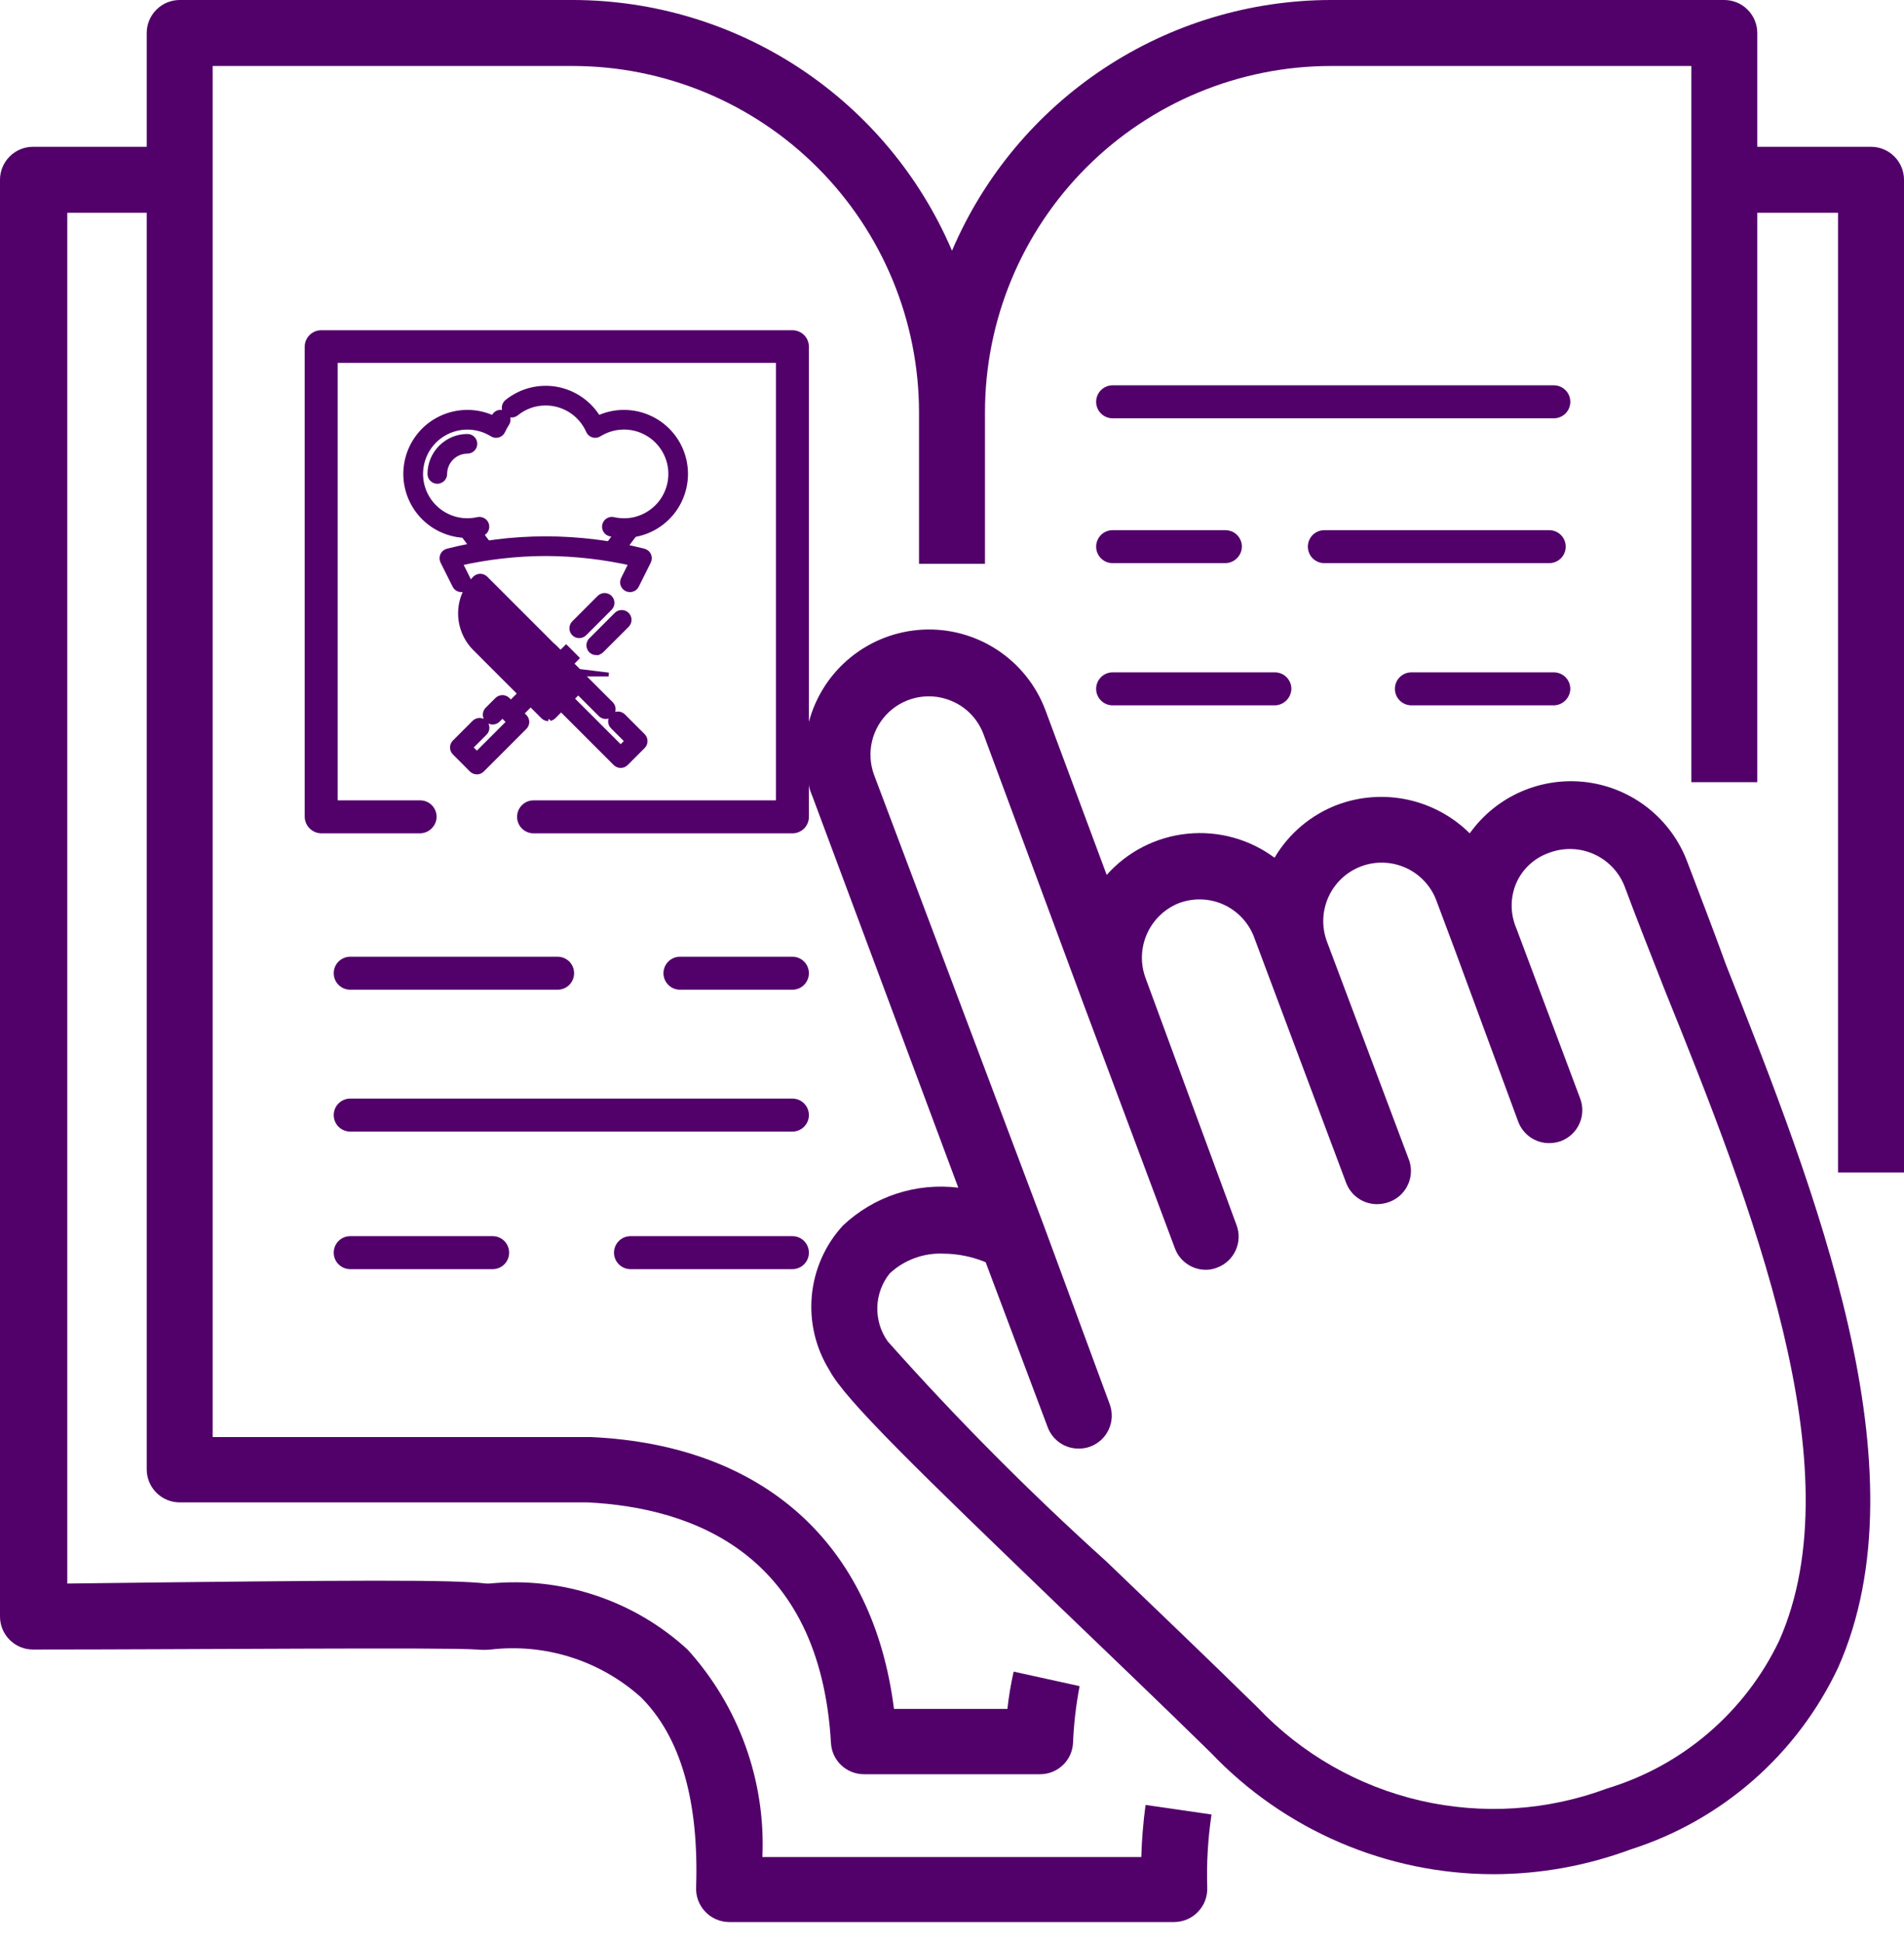 <svg width="50" height="51" viewBox="0 0 50 51" fill="none" xmlns="http://www.w3.org/2000/svg">
<path d="M9.197 25.978H14.643C14.758 25.978 14.868 25.933 14.95 25.851C15.031 25.77 15.076 25.66 15.076 25.545C15.076 25.43 15.031 25.32 14.95 25.239C14.868 25.158 14.758 25.112 14.643 25.112H9.197C9.082 25.112 8.972 25.158 8.89 25.239C8.809 25.32 8.764 25.43 8.764 25.545C8.764 25.66 8.809 25.77 8.89 25.851C8.972 25.933 9.082 25.978 9.197 25.978ZM20.809 25.112H17.856C17.741 25.112 17.631 25.158 17.55 25.239C17.469 25.32 17.423 25.43 17.423 25.545C17.423 25.66 17.469 25.77 17.55 25.851C17.631 25.933 17.741 25.978 17.856 25.978H20.809C20.924 25.978 21.034 25.933 21.115 25.851C21.196 25.77 21.242 25.66 21.242 25.545C21.242 25.43 21.196 25.32 21.115 25.239C21.034 25.158 20.924 25.112 20.809 25.112ZM20.809 28.836H9.197C9.082 28.836 8.972 28.881 8.89 28.963C8.809 29.044 8.764 29.154 8.764 29.269C8.764 29.384 8.809 29.494 8.89 29.575C8.972 29.656 9.082 29.702 9.197 29.702H20.809C20.924 29.702 21.034 29.656 21.115 29.575C21.196 29.494 21.242 29.384 21.242 29.269C21.242 29.154 21.196 29.044 21.115 28.963C21.034 28.881 20.924 28.836 20.809 28.836ZM9.197 32.447C9.082 32.447 8.972 32.492 8.89 32.574C8.809 32.655 8.764 32.765 8.764 32.88C8.764 32.995 8.809 33.105 8.89 33.186C8.972 33.267 9.082 33.313 9.197 33.313H12.938C13.052 33.313 13.162 33.267 13.244 33.186C13.325 33.105 13.37 32.995 13.37 32.88C13.37 32.765 13.325 32.655 13.244 32.574C13.162 32.492 13.052 32.447 12.938 32.447H9.197ZM20.809 32.447H16.557C16.442 32.447 16.332 32.492 16.251 32.574C16.17 32.655 16.124 32.765 16.124 32.88C16.124 32.995 16.17 33.105 16.251 33.186C16.332 33.267 16.442 33.313 16.557 33.313H20.809C20.924 33.313 21.034 33.267 21.115 33.186C21.196 33.105 21.242 32.995 21.242 32.88C21.242 32.765 21.196 32.655 21.115 32.574C21.034 32.492 20.924 32.447 20.809 32.447Z" fill="#52006A"/>
<path d="M49.134 3.853H46.147V0.866C46.147 0.636 46.055 0.416 45.893 0.254C45.73 0.091 45.51 0 45.281 0H34.95C32.829 0.003 30.756 0.628 28.987 1.798C27.219 2.968 25.832 4.631 25 6.581C24.167 4.631 22.78 2.969 21.012 1.799C19.243 0.629 17.171 0.004 15.05 0H4.719C4.49 0 4.27 0.091 4.107 0.254C3.945 0.416 3.853 0.636 3.853 0.866V3.853H0.866C0.636 3.853 0.416 3.945 0.254 4.107C0.091 4.269 0 4.49 0 4.719V42.431C0 42.661 0.091 42.881 0.254 43.043C0.416 43.206 0.636 43.297 0.866 43.297C5.005 43.297 11.716 43.236 12.522 43.297C12.643 43.309 12.764 43.309 12.885 43.297C13.593 43.215 14.31 43.283 14.989 43.498C15.668 43.713 16.294 44.069 16.825 44.544C17.873 45.583 18.358 47.272 18.28 49.549C18.276 49.665 18.296 49.781 18.337 49.89C18.379 49.998 18.442 50.097 18.523 50.181C18.603 50.266 18.7 50.333 18.807 50.379C18.914 50.425 19.029 50.449 19.146 50.45H30.837C30.953 50.449 31.069 50.425 31.176 50.379C31.283 50.333 31.38 50.266 31.46 50.181C31.541 50.097 31.604 49.998 31.646 49.89C31.687 49.781 31.707 49.665 31.703 49.549C31.682 48.906 31.72 48.263 31.815 47.627L30.083 47.376C30.022 47.829 29.984 48.286 29.971 48.744H20.021C20.109 46.74 19.402 44.783 18.055 43.297C17.36 42.659 16.537 42.175 15.642 41.877C14.747 41.578 13.799 41.472 12.859 41.565H12.764C11.898 41.461 9.482 41.47 1.767 41.565V5.585H3.853V38.569C3.853 38.798 3.945 39.019 4.107 39.181C4.27 39.344 4.49 39.435 4.719 39.435H15.431C18.185 39.573 21.536 40.777 21.822 45.756C21.835 45.977 21.932 46.184 22.093 46.335C22.254 46.486 22.467 46.571 22.688 46.57H27.312C27.533 46.571 27.746 46.486 27.907 46.335C28.068 46.184 28.165 45.977 28.178 45.756C28.198 45.253 28.256 44.752 28.351 44.258L26.619 43.877C26.546 44.2 26.491 44.527 26.455 44.856H23.476C22.93 40.526 20.064 37.928 15.518 37.72H5.585V1.732H15.05C17.459 1.736 19.769 2.696 21.471 4.401C23.174 6.105 24.132 8.415 24.134 10.824V14.799H25.866V10.824C25.866 8.414 26.823 6.103 28.526 4.398C30.229 2.693 32.54 1.734 34.95 1.732H44.415V20.531H46.147V5.585H48.268V30.775H50V4.719C50 4.49 49.909 4.269 49.746 4.107C49.584 3.945 49.364 3.853 49.134 3.853Z" fill="#52006A"/>
<path d="M40.805 10.114H29.218C29.103 10.114 28.993 10.16 28.912 10.241C28.831 10.322 28.785 10.432 28.785 10.547C28.785 10.662 28.831 10.772 28.912 10.853C28.993 10.934 29.103 10.98 29.218 10.98H40.805C40.919 10.98 41.029 10.934 41.111 10.853C41.192 10.772 41.237 10.662 41.237 10.547C41.237 10.432 41.192 10.322 41.111 10.241C41.029 10.16 40.919 10.114 40.805 10.114ZM37.064 18.514H40.805C40.919 18.512 41.028 18.465 41.108 18.384C41.189 18.304 41.235 18.195 41.237 18.081C41.237 17.966 41.192 17.856 41.111 17.775C41.029 17.693 40.919 17.648 40.805 17.648H37.064C36.949 17.648 36.839 17.693 36.758 17.775C36.676 17.856 36.631 17.966 36.631 18.081C36.631 18.196 36.676 18.306 36.758 18.387C36.839 18.468 36.949 18.514 37.064 18.514ZM29.218 18.514H33.479C33.593 18.512 33.702 18.465 33.782 18.384C33.863 18.304 33.909 18.195 33.912 18.081C33.912 17.966 33.866 17.856 33.785 17.775C33.704 17.693 33.593 17.648 33.479 17.648H29.218C29.103 17.648 28.993 17.693 28.912 17.775C28.831 17.856 28.785 17.966 28.785 18.081C28.785 18.196 28.831 18.306 28.912 18.387C28.993 18.468 29.103 18.514 29.218 18.514ZM41.116 14.348C41.116 14.234 41.071 14.124 40.989 14.042C40.908 13.961 40.798 13.916 40.683 13.916H34.778C34.663 13.916 34.553 13.961 34.471 14.042C34.39 14.124 34.345 14.234 34.345 14.348C34.345 14.463 34.39 14.573 34.471 14.655C34.553 14.736 34.663 14.781 34.778 14.781H40.683C40.798 14.781 40.908 14.736 40.989 14.655C41.071 14.573 41.116 14.463 41.116 14.348ZM29.218 14.781H32.18C32.294 14.779 32.403 14.733 32.483 14.652C32.564 14.572 32.61 14.463 32.613 14.348C32.613 14.234 32.567 14.124 32.486 14.042C32.405 13.961 32.294 13.916 32.18 13.916H29.218C29.103 13.916 28.993 13.961 28.912 14.042C28.831 14.124 28.785 14.234 28.785 14.348C28.785 14.463 28.831 14.573 28.912 14.655C28.993 14.736 29.103 14.781 29.218 14.781Z" fill="#52006A"/>
<path d="M44.311 22.627C44.104 22.072 43.749 21.584 43.286 21.215C42.822 20.846 42.267 20.611 41.68 20.533C41.093 20.456 40.495 20.54 39.952 20.776C39.409 21.012 38.94 21.391 38.596 21.874C38.15 21.431 37.587 21.126 36.974 20.992C36.36 20.859 35.721 20.903 35.132 21.12C34.435 21.381 33.848 21.873 33.47 22.514C32.811 22.025 31.994 21.8 31.178 21.884C30.363 21.967 29.608 22.352 29.062 22.965L27.451 18.635C27.207 17.988 26.764 17.436 26.186 17.057C25.607 16.678 24.924 16.492 24.233 16.527C23.543 16.562 22.881 16.815 22.343 17.25C21.806 17.684 21.42 18.279 21.242 18.947V9.101C21.242 8.986 21.197 8.876 21.116 8.795C21.034 8.714 20.924 8.668 20.809 8.668H8.435C8.32 8.668 8.21 8.714 8.129 8.795C8.048 8.876 8.002 8.986 8.002 9.101V21.441C8.004 21.555 8.05 21.664 8.131 21.744C8.212 21.825 8.321 21.871 8.435 21.874H11.033C11.147 21.871 11.256 21.825 11.336 21.744C11.417 21.664 11.463 21.555 11.466 21.441C11.466 21.326 11.42 21.216 11.339 21.134C11.258 21.053 11.148 21.008 11.033 21.008H8.868V9.525H20.376V21.008H14.012C13.897 21.008 13.787 21.053 13.706 21.134C13.624 21.216 13.579 21.326 13.579 21.441C13.579 21.555 13.624 21.666 13.706 21.747C13.787 21.828 13.897 21.874 14.012 21.874H20.809C20.924 21.874 21.034 21.828 21.116 21.747C21.197 21.666 21.242 21.555 21.242 21.441V20.575C21.242 20.687 21.294 20.8 21.338 20.912L25.165 31.174C24.618 31.107 24.062 31.161 23.538 31.333C23.015 31.505 22.535 31.791 22.134 32.17C21.669 32.676 21.383 33.322 21.319 34.006C21.255 34.691 21.416 35.378 21.779 35.962C22.178 36.733 24.143 38.63 27.841 42.188C29.131 43.427 30.499 44.734 31.798 46.007C32.756 47.014 33.909 47.815 35.186 48.363C36.463 48.911 37.839 49.194 39.228 49.194C40.455 49.191 41.672 48.971 42.822 48.544C44.009 48.166 45.105 47.546 46.042 46.726C46.979 45.905 47.737 44.9 48.269 43.773C50.581 38.578 47.663 31.234 45.324 25.32C44.987 24.385 44.632 23.476 44.311 22.627ZM46.719 43.072C46.277 43.995 45.647 44.816 44.87 45.482C44.094 46.149 43.187 46.646 42.207 46.943C40.638 47.528 38.931 47.639 37.298 47.262C35.666 46.885 34.181 46.036 33.028 44.821C31.72 43.539 30.343 42.223 29.053 40.985C27.035 39.166 25.118 37.238 23.312 35.209C23.125 34.947 23.03 34.63 23.039 34.308C23.048 33.986 23.163 33.676 23.364 33.425C23.553 33.249 23.775 33.113 24.017 33.024C24.26 32.934 24.517 32.894 24.775 32.906C25.156 32.908 25.532 32.985 25.884 33.131L27.512 37.46C27.574 37.626 27.685 37.769 27.831 37.87C27.976 37.97 28.149 38.024 28.326 38.023C28.429 38.024 28.532 38.007 28.629 37.971C28.736 37.932 28.834 37.871 28.918 37.794C29.002 37.716 29.069 37.623 29.117 37.519C29.164 37.415 29.191 37.303 29.195 37.189C29.199 37.075 29.18 36.961 29.14 36.854L27.408 32.161L22.957 20.349C22.85 20.065 22.83 19.755 22.899 19.459C22.969 19.162 23.125 18.894 23.348 18.686C23.571 18.48 23.85 18.343 24.151 18.296C24.451 18.248 24.759 18.291 25.035 18.419C25.219 18.503 25.384 18.623 25.52 18.771C25.657 18.92 25.763 19.095 25.832 19.284L28.43 26.29L30.854 32.767C30.916 32.933 31.027 33.076 31.173 33.176C31.319 33.277 31.491 33.331 31.668 33.33C31.772 33.33 31.875 33.309 31.971 33.269C32.184 33.188 32.356 33.026 32.45 32.818C32.544 32.611 32.553 32.375 32.474 32.161L30.084 25.675C29.944 25.299 29.956 24.884 30.118 24.517C30.28 24.149 30.578 23.86 30.95 23.709C31.326 23.565 31.745 23.574 32.115 23.736C32.484 23.899 32.775 24.2 32.924 24.575L33.193 25.294L35.349 31.044C35.411 31.21 35.522 31.352 35.667 31.453C35.813 31.554 35.986 31.607 36.163 31.607C36.266 31.606 36.368 31.589 36.466 31.555C36.68 31.482 36.858 31.327 36.959 31.125C37.062 30.922 37.08 30.688 37.011 30.472L34.846 24.714C34.776 24.525 34.743 24.324 34.75 24.123C34.758 23.922 34.804 23.724 34.888 23.54C34.971 23.357 35.09 23.192 35.238 23.054C35.385 22.917 35.558 22.81 35.747 22.739C36.128 22.597 36.55 22.612 36.921 22.781C37.104 22.864 37.269 22.983 37.407 23.131C37.544 23.278 37.651 23.451 37.721 23.64L38.198 24.913L39.869 29.442C39.931 29.608 40.042 29.75 40.188 29.851C40.333 29.952 40.506 30.005 40.683 30.005C40.786 30.004 40.889 29.987 40.986 29.953C41.093 29.913 41.191 29.853 41.275 29.775C41.359 29.698 41.426 29.604 41.474 29.5C41.521 29.397 41.548 29.285 41.552 29.17C41.556 29.056 41.537 28.943 41.497 28.836L39.817 24.359C39.738 24.173 39.697 23.972 39.697 23.77C39.697 23.568 39.738 23.367 39.817 23.181C39.898 22.996 40.017 22.829 40.166 22.692C40.315 22.555 40.491 22.45 40.683 22.384C41.06 22.242 41.478 22.253 41.847 22.415C42.216 22.577 42.507 22.877 42.657 23.25C42.978 24.116 43.341 25.026 43.714 25.978C45.974 31.572 48.736 38.551 46.719 43.072Z" fill="#52006A"/>
<mask id="path-5-outside-1_2994_15398" maskUnits="userSpaceOnUse" x="9.691" y="9.227" width="9" height="7" fill="black">
<rect fill="white" x="9.691" y="9.227" width="9" height="7"/>
<path d="M12.274 14.02C12.037 14.02 11.802 13.967 11.588 13.864C11.373 13.761 11.185 13.611 11.037 13.426C10.889 13.24 10.784 13.023 10.731 12.791C10.678 12.56 10.678 12.319 10.731 12.087C10.784 11.855 10.889 11.639 11.037 11.453C11.185 11.267 11.374 11.117 11.588 11.015C11.802 10.912 12.037 10.859 12.275 10.859C12.512 10.859 12.747 10.913 12.961 11.017C12.978 10.987 12.996 10.958 13.016 10.929C13.027 10.912 13.042 10.896 13.059 10.884C13.076 10.873 13.096 10.864 13.117 10.86C13.137 10.856 13.158 10.856 13.179 10.86C13.2 10.864 13.219 10.872 13.237 10.883C13.254 10.895 13.269 10.91 13.28 10.928C13.292 10.945 13.3 10.965 13.304 10.985C13.308 11.006 13.308 11.027 13.303 11.048C13.299 11.068 13.29 11.088 13.278 11.105C13.238 11.166 13.202 11.231 13.172 11.298C13.163 11.319 13.15 11.337 13.133 11.352C13.116 11.367 13.096 11.379 13.074 11.386C13.052 11.392 13.03 11.394 13.007 11.391C12.985 11.388 12.963 11.38 12.944 11.368C12.768 11.258 12.567 11.193 12.36 11.179C12.152 11.165 11.945 11.202 11.755 11.287C11.566 11.372 11.4 11.503 11.273 11.667C11.146 11.831 11.062 12.025 11.027 12.229C10.993 12.434 11.009 12.645 11.075 12.841C11.141 13.038 11.255 13.216 11.406 13.358C11.557 13.501 11.741 13.604 11.942 13.659C12.142 13.713 12.353 13.718 12.555 13.671C12.576 13.667 12.597 13.666 12.617 13.67C12.637 13.673 12.657 13.681 12.675 13.692C12.692 13.703 12.707 13.717 12.72 13.734C12.732 13.751 12.74 13.77 12.745 13.79C12.749 13.811 12.75 13.832 12.746 13.852C12.743 13.873 12.735 13.892 12.724 13.91C12.713 13.927 12.699 13.943 12.682 13.954C12.665 13.966 12.646 13.975 12.626 13.98C12.51 14.006 12.393 14.02 12.274 14.02ZM16.384 14.02C16.266 14.02 16.148 14.006 16.033 13.98C15.992 13.97 15.956 13.945 15.934 13.91C15.912 13.874 15.904 13.831 15.914 13.79C15.923 13.749 15.948 13.714 15.983 13.692C16.019 13.669 16.062 13.662 16.103 13.671C16.306 13.718 16.517 13.714 16.718 13.66C16.918 13.605 17.102 13.502 17.254 13.359C17.405 13.217 17.519 13.039 17.585 12.842C17.652 12.645 17.668 12.434 17.634 12.229C17.599 12.024 17.514 11.83 17.387 11.666C17.26 11.501 17.094 11.371 16.904 11.286C16.714 11.2 16.506 11.163 16.299 11.178C16.091 11.192 15.891 11.258 15.714 11.368C15.695 11.38 15.674 11.388 15.651 11.391C15.629 11.394 15.606 11.392 15.584 11.386C15.562 11.379 15.542 11.367 15.525 11.352C15.509 11.337 15.495 11.319 15.486 11.298C15.387 11.073 15.225 10.883 15.02 10.748C14.814 10.614 14.574 10.543 14.329 10.543C14.04 10.542 13.759 10.641 13.535 10.824C13.519 10.837 13.501 10.847 13.481 10.852C13.461 10.858 13.44 10.86 13.419 10.858C13.399 10.856 13.379 10.85 13.36 10.84C13.342 10.83 13.326 10.817 13.313 10.8C13.3 10.784 13.29 10.766 13.284 10.746C13.278 10.726 13.276 10.705 13.278 10.684C13.281 10.664 13.287 10.644 13.297 10.626C13.307 10.607 13.32 10.591 13.336 10.578C13.514 10.435 13.72 10.331 13.941 10.275C14.163 10.219 14.394 10.212 14.618 10.253C14.842 10.295 15.055 10.385 15.241 10.517C15.428 10.649 15.583 10.819 15.697 11.017C15.911 10.913 16.146 10.859 16.383 10.859C16.621 10.859 16.856 10.912 17.07 11.015C17.284 11.117 17.473 11.267 17.621 11.453C17.77 11.639 17.874 11.855 17.927 12.087C17.98 12.319 17.98 12.56 17.927 12.791C17.874 13.023 17.77 13.24 17.621 13.426C17.473 13.611 17.285 13.761 17.07 13.864C16.856 13.967 16.622 14.02 16.384 14.02ZM16.542 15.442C16.515 15.442 16.488 15.435 16.465 15.422C16.442 15.409 16.422 15.39 16.407 15.367C16.393 15.345 16.385 15.318 16.384 15.291C16.383 15.264 16.389 15.238 16.401 15.214L16.629 14.757C15.874 14.585 15.103 14.496 14.329 14.494C13.555 14.496 12.784 14.585 12.03 14.757L12.258 15.214C12.268 15.232 12.273 15.252 12.275 15.273C12.276 15.294 12.274 15.315 12.267 15.334C12.261 15.354 12.25 15.372 12.236 15.388C12.223 15.404 12.206 15.416 12.188 15.426C12.169 15.435 12.149 15.441 12.128 15.442C12.107 15.444 12.087 15.441 12.067 15.434C12.047 15.428 12.029 15.417 12.013 15.404C11.998 15.39 11.985 15.373 11.976 15.355L11.659 14.723C11.649 14.702 11.643 14.679 11.643 14.656C11.642 14.633 11.647 14.61 11.656 14.588C11.665 14.567 11.68 14.548 11.697 14.533C11.714 14.518 11.735 14.507 11.758 14.5C13.445 14.071 15.214 14.071 16.902 14.5C16.925 14.507 16.945 14.518 16.963 14.533C16.98 14.548 16.994 14.567 17.004 14.588C17.013 14.61 17.017 14.633 17.017 14.656C17.016 14.679 17.011 14.702 17 14.723L16.684 15.355C16.671 15.381 16.651 15.403 16.625 15.419C16.6 15.434 16.571 15.443 16.542 15.442Z"/>
</mask>
<path d="M12.274 14.02C12.037 14.02 11.802 13.967 11.588 13.864C11.373 13.761 11.185 13.611 11.037 13.426C10.889 13.24 10.784 13.023 10.731 12.791C10.678 12.56 10.678 12.319 10.731 12.087C10.784 11.855 10.889 11.639 11.037 11.453C11.185 11.267 11.374 11.117 11.588 11.015C11.802 10.912 12.037 10.859 12.275 10.859C12.512 10.859 12.747 10.913 12.961 11.017C12.978 10.987 12.996 10.958 13.016 10.929C13.027 10.912 13.042 10.896 13.059 10.884C13.076 10.873 13.096 10.864 13.117 10.86C13.137 10.856 13.158 10.856 13.179 10.86C13.2 10.864 13.219 10.872 13.237 10.883C13.254 10.895 13.269 10.91 13.28 10.928C13.292 10.945 13.3 10.965 13.304 10.985C13.308 11.006 13.308 11.027 13.303 11.048C13.299 11.068 13.29 11.088 13.278 11.105C13.238 11.166 13.202 11.231 13.172 11.298C13.163 11.319 13.15 11.337 13.133 11.352C13.116 11.367 13.096 11.379 13.074 11.386C13.052 11.392 13.03 11.394 13.007 11.391C12.985 11.388 12.963 11.38 12.944 11.368C12.768 11.258 12.567 11.193 12.36 11.179C12.152 11.165 11.945 11.202 11.755 11.287C11.566 11.372 11.4 11.503 11.273 11.667C11.146 11.831 11.062 12.025 11.027 12.229C10.993 12.434 11.009 12.645 11.075 12.841C11.141 13.038 11.255 13.216 11.406 13.358C11.557 13.501 11.741 13.604 11.942 13.659C12.142 13.713 12.353 13.718 12.555 13.671C12.576 13.667 12.597 13.666 12.617 13.67C12.637 13.673 12.657 13.681 12.675 13.692C12.692 13.703 12.707 13.717 12.72 13.734C12.732 13.751 12.74 13.77 12.745 13.79C12.749 13.811 12.75 13.832 12.746 13.852C12.743 13.873 12.735 13.892 12.724 13.91C12.713 13.927 12.699 13.943 12.682 13.954C12.665 13.966 12.646 13.975 12.626 13.98C12.51 14.006 12.393 14.02 12.274 14.02ZM16.384 14.02C16.266 14.02 16.148 14.006 16.033 13.98C15.992 13.97 15.956 13.945 15.934 13.91C15.912 13.874 15.904 13.831 15.914 13.79C15.923 13.749 15.948 13.714 15.983 13.692C16.019 13.669 16.062 13.662 16.103 13.671C16.306 13.718 16.517 13.714 16.718 13.66C16.918 13.605 17.102 13.502 17.254 13.359C17.405 13.217 17.519 13.039 17.585 12.842C17.652 12.645 17.668 12.434 17.634 12.229C17.599 12.024 17.514 11.83 17.387 11.666C17.26 11.501 17.094 11.371 16.904 11.286C16.714 11.2 16.506 11.163 16.299 11.178C16.091 11.192 15.891 11.258 15.714 11.368C15.695 11.38 15.674 11.388 15.651 11.391C15.629 11.394 15.606 11.392 15.584 11.386C15.562 11.379 15.542 11.367 15.525 11.352C15.509 11.337 15.495 11.319 15.486 11.298C15.387 11.073 15.225 10.883 15.02 10.748C14.814 10.614 14.574 10.543 14.329 10.543C14.04 10.542 13.759 10.641 13.535 10.824C13.519 10.837 13.501 10.847 13.481 10.852C13.461 10.858 13.44 10.86 13.419 10.858C13.399 10.856 13.379 10.85 13.36 10.84C13.342 10.83 13.326 10.817 13.313 10.8C13.3 10.784 13.29 10.766 13.284 10.746C13.278 10.726 13.276 10.705 13.278 10.684C13.281 10.664 13.287 10.644 13.297 10.626C13.307 10.607 13.32 10.591 13.336 10.578C13.514 10.435 13.72 10.331 13.941 10.275C14.163 10.219 14.394 10.212 14.618 10.253C14.842 10.295 15.055 10.385 15.241 10.517C15.428 10.649 15.583 10.819 15.697 11.017C15.911 10.913 16.146 10.859 16.383 10.859C16.621 10.859 16.856 10.912 17.07 11.015C17.284 11.117 17.473 11.267 17.621 11.453C17.77 11.639 17.874 11.855 17.927 12.087C17.98 12.319 17.98 12.56 17.927 12.791C17.874 13.023 17.77 13.24 17.621 13.426C17.473 13.611 17.285 13.761 17.07 13.864C16.856 13.967 16.622 14.02 16.384 14.02ZM16.542 15.442C16.515 15.442 16.488 15.435 16.465 15.422C16.442 15.409 16.422 15.39 16.407 15.367C16.393 15.345 16.385 15.318 16.384 15.291C16.383 15.264 16.389 15.238 16.401 15.214L16.629 14.757C15.874 14.585 15.103 14.496 14.329 14.494C13.555 14.496 12.784 14.585 12.03 14.757L12.258 15.214C12.268 15.232 12.273 15.252 12.275 15.273C12.276 15.294 12.274 15.315 12.267 15.334C12.261 15.354 12.25 15.372 12.236 15.388C12.223 15.404 12.206 15.416 12.188 15.426C12.169 15.435 12.149 15.441 12.128 15.442C12.107 15.444 12.087 15.441 12.067 15.434C12.047 15.428 12.029 15.417 12.013 15.404C11.998 15.39 11.985 15.373 11.976 15.355L11.659 14.723C11.649 14.702 11.643 14.679 11.643 14.656C11.642 14.633 11.647 14.61 11.656 14.588C11.665 14.567 11.68 14.548 11.697 14.533C11.714 14.518 11.735 14.507 11.758 14.5C13.445 14.071 15.214 14.071 16.902 14.5C16.925 14.507 16.945 14.518 16.963 14.533C16.98 14.548 16.994 14.567 17.004 14.588C17.013 14.61 17.017 14.633 17.017 14.656C17.016 14.679 17.011 14.702 17 14.723L16.684 15.355C16.671 15.381 16.651 15.403 16.625 15.419C16.6 15.434 16.571 15.443 16.542 15.442Z" fill="#52006A"/>
<path d="M12.274 14.02C12.037 14.02 11.802 13.967 11.588 13.864C11.373 13.761 11.185 13.611 11.037 13.426C10.889 13.24 10.784 13.023 10.731 12.791C10.678 12.56 10.678 12.319 10.731 12.087C10.784 11.855 10.889 11.639 11.037 11.453C11.185 11.267 11.374 11.117 11.588 11.015C11.802 10.912 12.037 10.859 12.275 10.859C12.512 10.859 12.747 10.913 12.961 11.017C12.978 10.987 12.996 10.958 13.016 10.929C13.027 10.912 13.042 10.896 13.059 10.884C13.076 10.873 13.096 10.864 13.117 10.86C13.137 10.856 13.158 10.856 13.179 10.86C13.2 10.864 13.219 10.872 13.237 10.883C13.254 10.895 13.269 10.91 13.28 10.928C13.292 10.945 13.3 10.965 13.304 10.985C13.308 11.006 13.308 11.027 13.303 11.048C13.299 11.068 13.29 11.088 13.278 11.105C13.238 11.166 13.202 11.231 13.172 11.298C13.163 11.319 13.15 11.337 13.133 11.352C13.116 11.367 13.096 11.379 13.074 11.386C13.052 11.392 13.03 11.394 13.007 11.391C12.985 11.388 12.963 11.38 12.944 11.368C12.768 11.258 12.567 11.193 12.36 11.179C12.152 11.165 11.945 11.202 11.755 11.287C11.566 11.372 11.4 11.503 11.273 11.667C11.146 11.831 11.062 12.025 11.027 12.229C10.993 12.434 11.009 12.645 11.075 12.841C11.141 13.038 11.255 13.216 11.406 13.358C11.557 13.501 11.741 13.604 11.942 13.659C12.142 13.713 12.353 13.718 12.555 13.671C12.576 13.667 12.597 13.666 12.617 13.67C12.637 13.673 12.657 13.681 12.675 13.692C12.692 13.703 12.707 13.717 12.72 13.734C12.732 13.751 12.74 13.77 12.745 13.79C12.749 13.811 12.75 13.832 12.746 13.852C12.743 13.873 12.735 13.892 12.724 13.91C12.713 13.927 12.699 13.943 12.682 13.954C12.665 13.966 12.646 13.975 12.626 13.98C12.51 14.006 12.393 14.02 12.274 14.02ZM16.384 14.02C16.266 14.02 16.148 14.006 16.033 13.98C15.992 13.97 15.956 13.945 15.934 13.91C15.912 13.874 15.904 13.831 15.914 13.79C15.923 13.749 15.948 13.714 15.983 13.692C16.019 13.669 16.062 13.662 16.103 13.671C16.306 13.718 16.517 13.714 16.718 13.66C16.918 13.605 17.102 13.502 17.254 13.359C17.405 13.217 17.519 13.039 17.585 12.842C17.652 12.645 17.668 12.434 17.634 12.229C17.599 12.024 17.514 11.83 17.387 11.666C17.26 11.501 17.094 11.371 16.904 11.286C16.714 11.2 16.506 11.163 16.299 11.178C16.091 11.192 15.891 11.258 15.714 11.368C15.695 11.38 15.674 11.388 15.651 11.391C15.629 11.394 15.606 11.392 15.584 11.386C15.562 11.379 15.542 11.367 15.525 11.352C15.509 11.337 15.495 11.319 15.486 11.298C15.387 11.073 15.225 10.883 15.02 10.748C14.814 10.614 14.574 10.543 14.329 10.543C14.04 10.542 13.759 10.641 13.535 10.824C13.519 10.837 13.501 10.847 13.481 10.852C13.461 10.858 13.44 10.86 13.419 10.858C13.399 10.856 13.379 10.85 13.36 10.84C13.342 10.83 13.326 10.817 13.313 10.8C13.3 10.784 13.29 10.766 13.284 10.746C13.278 10.726 13.276 10.705 13.278 10.684C13.281 10.664 13.287 10.644 13.297 10.626C13.307 10.607 13.32 10.591 13.336 10.578C13.514 10.435 13.72 10.331 13.941 10.275C14.163 10.219 14.394 10.212 14.618 10.253C14.842 10.295 15.055 10.385 15.241 10.517C15.428 10.649 15.583 10.819 15.697 11.017C15.911 10.913 16.146 10.859 16.383 10.859C16.621 10.859 16.856 10.912 17.07 11.015C17.284 11.117 17.473 11.267 17.621 11.453C17.77 11.639 17.874 11.855 17.927 12.087C17.98 12.319 17.98 12.56 17.927 12.791C17.874 13.023 17.77 13.24 17.621 13.426C17.473 13.611 17.285 13.761 17.07 13.864C16.856 13.967 16.622 14.02 16.384 14.02ZM16.542 15.442C16.515 15.442 16.488 15.435 16.465 15.422C16.442 15.409 16.422 15.39 16.407 15.367C16.393 15.345 16.385 15.318 16.384 15.291C16.383 15.264 16.389 15.238 16.401 15.214L16.629 14.757C15.874 14.585 15.103 14.496 14.329 14.494C13.555 14.496 12.784 14.585 12.03 14.757L12.258 15.214C12.268 15.232 12.273 15.252 12.275 15.273C12.276 15.294 12.274 15.315 12.267 15.334C12.261 15.354 12.25 15.372 12.236 15.388C12.223 15.404 12.206 15.416 12.188 15.426C12.169 15.435 12.149 15.441 12.128 15.442C12.107 15.444 12.087 15.441 12.067 15.434C12.047 15.428 12.029 15.417 12.013 15.404C11.998 15.39 11.985 15.373 11.976 15.355L11.659 14.723C11.649 14.702 11.643 14.679 11.643 14.656C11.642 14.633 11.647 14.61 11.656 14.588C11.665 14.567 11.68 14.548 11.697 14.533C11.714 14.518 11.735 14.507 11.758 14.5C13.445 14.071 15.214 14.071 16.902 14.5C16.925 14.507 16.945 14.518 16.963 14.533C16.98 14.548 16.994 14.567 17.004 14.588C17.013 14.61 17.017 14.633 17.017 14.656C17.016 14.679 17.011 14.702 17 14.723L16.684 15.355C16.671 15.381 16.651 15.403 16.625 15.419C16.6 15.434 16.571 15.443 16.542 15.442Z" stroke="#52006A" stroke-width="0.2" mask="url(#path-5-outside-1_2994_15398)"/>
<path d="M16.299 20.107C16.354 20.108 16.407 20.086 16.446 20.047L16.446 20.047L16.893 19.6L16.894 19.6C16.933 19.561 16.954 19.508 16.954 19.453C16.954 19.398 16.933 19.345 16.894 19.306L16.894 19.306L16.373 18.785L16.373 18.785L16.372 18.785C16.333 18.747 16.281 18.726 16.226 18.726C16.172 18.727 16.119 18.749 16.081 18.787C16.042 18.826 16.02 18.878 16.02 18.933C16.019 18.987 16.04 19.04 16.078 19.079L16.078 19.079L16.079 19.079L16.452 19.452L16.299 19.605L15.028 18.335L15.181 18.182L15.763 18.763L15.763 18.763L15.763 18.764C15.803 18.802 15.855 18.823 15.91 18.822C15.964 18.822 16.016 18.8 16.055 18.762C16.093 18.723 16.115 18.671 16.116 18.616C16.116 18.562 16.095 18.509 16.057 18.47L16.057 18.47L16.057 18.469L15.328 17.741L15.328 17.741L15.327 17.739C15.287 17.702 15.235 17.681 15.181 17.681C15.127 17.681 15.074 17.702 15.035 17.739L15.035 17.739L15.034 17.741L14.587 18.188C14.548 18.227 14.526 18.279 14.526 18.335C14.526 18.39 14.548 18.443 14.587 18.482L14.587 18.482L16.152 20.046C16.191 20.085 16.243 20.107 16.299 20.107ZM16.299 20.107L16.299 20.057L16.299 20.107C16.299 20.107 16.299 20.107 16.299 20.107ZM15.902 14.371L15.872 14.411L15.912 14.441L16.165 14.63L16.205 14.66L16.235 14.62L16.709 13.988L16.739 13.948L16.699 13.918L16.446 13.729L16.406 13.698L16.376 13.739L15.902 14.371ZM12.118 13.917L12.078 13.947L12.108 13.987L12.582 14.619L12.612 14.659L12.652 14.629L12.905 14.439L12.945 14.409L12.915 14.369L12.441 13.737L12.411 13.697L12.371 13.727L12.118 13.917ZM11.276 12.439V12.44C11.276 12.495 11.298 12.548 11.337 12.587C11.376 12.626 11.429 12.648 11.484 12.648C11.539 12.648 11.592 12.626 11.631 12.587C11.67 12.548 11.692 12.495 11.692 12.44C11.692 12.285 11.754 12.137 11.863 12.028C11.972 11.919 12.12 11.857 12.274 11.857C12.33 11.857 12.383 11.835 12.422 11.796C12.461 11.757 12.483 11.704 12.483 11.649C12.483 11.594 12.461 11.541 12.422 11.502C12.383 11.463 12.33 11.441 12.274 11.441L12.274 11.441C12.01 11.441 11.756 11.547 11.569 11.734C11.382 11.921 11.276 12.175 11.276 12.439Z" fill="#52006A" stroke="#52006A" stroke-width="0.1"/>
<path d="M12.465 17.029L12.464 17.029C12.219 16.783 12.08 16.448 12.08 16.1C12.08 15.752 12.219 15.417 12.464 15.171L12.466 15.17L12.466 15.17C12.505 15.132 12.557 15.111 12.612 15.111C12.666 15.111 12.718 15.132 12.758 15.17L12.759 15.171L12.759 15.171L15.33 17.741L15.33 17.741C15.369 17.78 15.391 17.833 15.391 17.888C15.391 17.943 15.369 17.996 15.33 18.035L15.33 18.035L14.548 18.818C14.548 18.818 14.548 18.818 14.548 18.818C14.528 18.837 14.505 18.852 14.48 18.863L12.465 17.029ZM12.465 17.029L14.253 18.818C14.253 18.818 14.253 18.818 14.253 18.818C14.292 18.857 14.345 18.878 14.4 18.879M12.465 17.029L14.4 18.879M14.4 18.879C14.4 18.879 14.4 18.879 14.4 18.879L14.4 18.829L14.4 18.879ZM12.523 20.276H12.523C12.578 20.276 12.631 20.254 12.67 20.215C12.67 20.215 12.67 20.215 12.67 20.215L13.788 19.097L13.788 19.097C13.827 19.058 13.849 19.005 13.849 18.95C13.849 18.895 13.827 18.842 13.788 18.803L13.788 18.803L13.341 18.356L13.341 18.356C13.302 18.317 13.249 18.295 13.194 18.295C13.139 18.295 13.085 18.317 13.046 18.356L13.046 18.356L12.788 18.614L12.788 18.614L12.787 18.615C12.749 18.654 12.729 18.707 12.729 18.761C12.729 18.816 12.751 18.868 12.79 18.907C12.828 18.945 12.881 18.967 12.935 18.968C12.99 18.968 13.042 18.947 13.082 18.909L13.082 18.909L13.082 18.909L13.194 18.797L13.347 18.95L12.523 19.773L12.37 19.62L12.738 19.252C12.739 19.252 12.739 19.252 12.739 19.252C12.758 19.233 12.774 19.21 12.785 19.185C12.796 19.16 12.802 19.132 12.802 19.105C12.802 19.077 12.797 19.049 12.786 19.024C12.776 18.998 12.761 18.975 12.741 18.956C12.721 18.936 12.698 18.921 12.673 18.91C12.647 18.9 12.62 18.895 12.592 18.895C12.564 18.895 12.537 18.901 12.512 18.912C12.486 18.922 12.464 18.938 12.444 18.958L11.929 19.473L11.929 19.473C11.89 19.512 11.868 19.565 11.868 19.62C11.868 19.676 11.89 19.729 11.929 19.767L11.929 19.767L12.376 20.215C12.376 20.215 12.376 20.215 12.376 20.215C12.415 20.254 12.468 20.276 12.523 20.276ZM12.499 16.175C12.483 15.983 12.529 15.792 12.629 15.629L14.888 17.888L14.4 18.376L12.759 16.735C12.609 16.585 12.517 16.387 12.499 16.175Z" fill="#52006A" stroke="#52006A" stroke-width="0.1"/>
<path d="M14.612 17.234L14.577 17.27L14.613 17.305L14.836 17.528L14.871 17.564L14.907 17.528L15.126 17.309L15.161 17.273L15.126 17.238L14.903 17.014L14.867 16.979L14.832 17.014L14.612 17.234ZM13.267 18.579L13.232 18.614L13.267 18.649L13.491 18.873L13.526 18.908L13.562 18.873L14.037 18.397L14.073 18.362L14.037 18.326L13.814 18.103L13.778 18.068L13.743 18.103L13.267 18.579Z" fill="#52006A" stroke="#52006A" stroke-width="0.1"/>
<path d="M15.166 17.644C15.205 17.683 15.258 17.705 15.313 17.705H15.313H15.984H15.984L15.201 17.609M15.166 17.644L15.201 17.609M15.166 17.644L15.166 17.644L15.201 17.609M15.166 17.644L14.495 16.974L14.531 16.938M15.201 17.609L14.531 16.938M14.531 16.938L14.495 16.974" fill="#52006A" stroke="#52006A" stroke-width="0.1"/>
<path d="M15.511 16.791L15.511 16.791L16.181 16.121L16.182 16.12L16.182 16.12C16.221 16.082 16.274 16.061 16.328 16.062C16.383 16.062 16.435 16.084 16.474 16.123C16.512 16.161 16.534 16.213 16.535 16.268C16.535 16.322 16.514 16.375 16.476 16.414L16.476 16.415L16.476 16.415L15.805 17.085C15.786 17.105 15.763 17.12 15.737 17.131L15.511 16.791ZM15.511 16.791C15.482 16.82 15.462 16.857 15.454 16.898C15.446 16.938 15.45 16.98 15.466 17.018C15.481 17.056 15.508 17.088 15.542 17.111C15.576 17.134 15.617 17.146 15.658 17.146L15.511 16.791ZM15.211 16.699H15.211C15.17 16.699 15.129 16.687 15.095 16.664M15.211 16.699L15.095 16.664M15.211 16.699C15.238 16.699 15.265 16.694 15.29 16.683C15.316 16.673 15.339 16.657 15.358 16.638L16.028 15.968L16.028 15.968L16.029 15.967C16.066 15.927 16.087 15.875 16.086 15.821C16.085 15.767 16.063 15.715 16.025 15.677C15.986 15.639 15.935 15.617 15.881 15.616C15.827 15.615 15.775 15.636 15.735 15.673L15.735 15.673L15.734 15.674L15.064 16.344L15.064 16.344M15.211 16.699L15.064 16.344M15.095 16.664C15.061 16.641 15.034 16.609 15.019 16.571C15.003 16.533 14.999 16.491 15.007 16.451C15.015 16.41 15.035 16.373 15.064 16.344M15.095 16.664L15.064 16.344" fill="#52006A" stroke="#52006A" stroke-width="0.1"/>
</svg>
